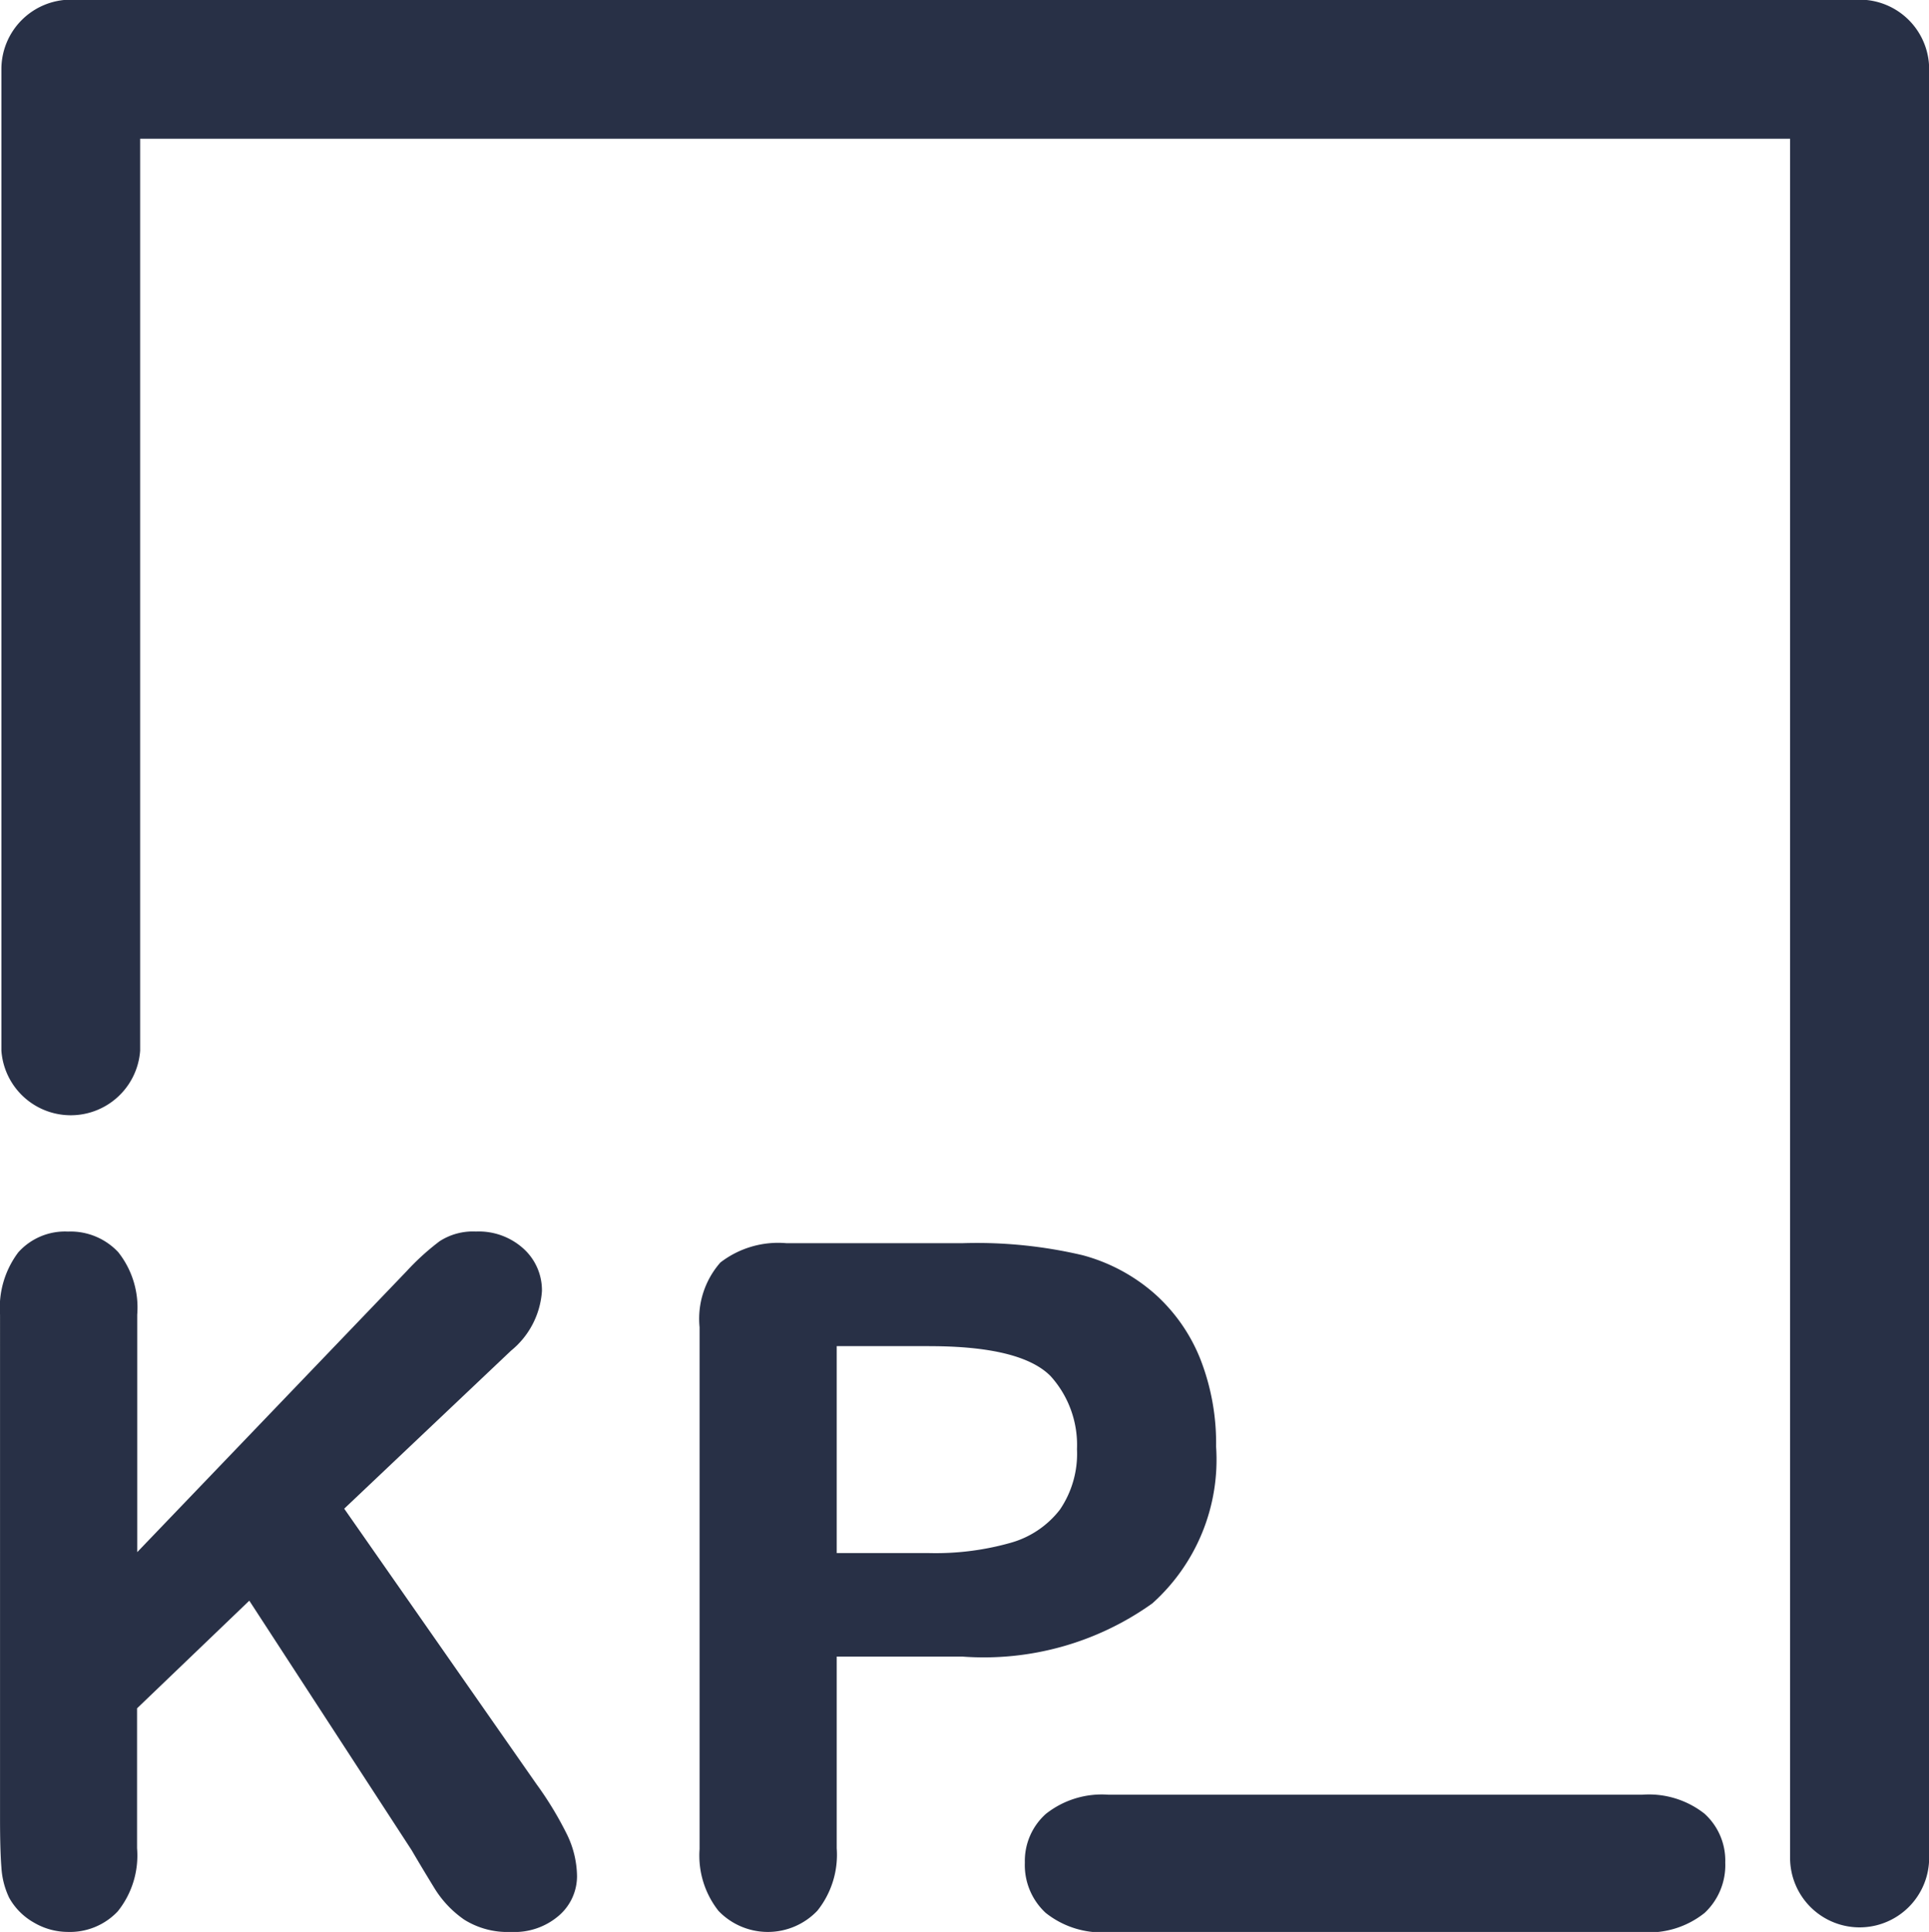 <svg xmlns="http://www.w3.org/2000/svg" width="49.922" height="50" viewBox="0 0 49.922 50">
  <g id="Group_1259" data-name="Group 1259" transform="translate(-38.563 -26)">
    <g id="Group_1257" data-name="Group 1257">
      <g id="Group_1082" data-name="Group 1082" transform="translate(38.563 26)">
        <g id="Group_1078" data-name="Group 1078" transform="translate(0 31.874)">
          <g id="Group_1075" data-name="Group 1075" transform="translate(0 0)">
            <path id="Path_1131" data-name="Path 1131" d="M244.29,447.642v6.145l6.971-7.27a6.421,6.421,0,0,1,.855-.777,1.587,1.587,0,0,1,.939-.251,1.723,1.723,0,0,1,1.237.448,1.45,1.45,0,0,1,.472,1.094,2.175,2.175,0,0,1-.8,1.542l-4.317,4.089,4.974,7.126a8.992,8.992,0,0,1,.789,1.3,2.528,2.528,0,0,1,.262,1.082,1.347,1.347,0,0,1-.46,1.016,1.756,1.756,0,0,1-1.25.43,2.11,2.11,0,0,1-1.208-.317,2.721,2.721,0,0,1-.789-.843q-.323-.527-.574-.957l-4.2-6.456-2.905,2.786v3.623a2.307,2.307,0,0,1-.5,1.632,1.7,1.7,0,0,1-1.291.532,1.738,1.738,0,0,1-.873-.239,1.671,1.671,0,0,1-.646-.646,2.1,2.1,0,0,1-.2-.777q-.036-.443-.036-1.28V447.642a2.387,2.387,0,0,1,.472-1.614,1.624,1.624,0,0,1,1.286-.538,1.691,1.691,0,0,1,1.3.532A2.306,2.306,0,0,1,244.29,447.642Z" transform="translate(-240.739 -445.49)" fill="#283046"/>
          </g>
          <g id="Group_1076" data-name="Group 1076" transform="translate(18.102 0.299)">
            <path id="Path_1132" data-name="Path 1132" d="M302.987,457.106h-3.252v4.962a2.316,2.316,0,0,1-.5,1.614,1.769,1.769,0,0,1-2.559.006,2.309,2.309,0,0,1-.49-1.6V448.581a2.207,2.207,0,0,1,.538-1.674,2.447,2.447,0,0,1,1.709-.5h4.556a11.941,11.941,0,0,1,3.109.311,4.633,4.633,0,0,1,1.859.992,4.481,4.481,0,0,1,1.19,1.7,5.977,5.977,0,0,1,.406,2.26,4.994,4.994,0,0,1-1.65,4.059A7.5,7.5,0,0,1,302.987,457.106Zm-.861-8.035h-2.391v5.356h2.391a7.125,7.125,0,0,0,2.1-.263,2.445,2.445,0,0,0,1.285-.861,2.569,2.569,0,0,0,.442-1.566,2.655,2.655,0,0,0-.682-1.889Q304.505,449.071,302.126,449.072Z" transform="translate(-296.183 -446.405)" fill="#283046"/>
          </g>
          <g id="Group_1077" data-name="Group 1077" transform="translate(26.523 14.575)">
            <path id="Path_1133" data-name="Path 1133" d="M324.138,490.13h13.81a2.326,2.326,0,0,1,1.614.49,1.635,1.635,0,0,1,.538,1.267,1.692,1.692,0,0,1-.532,1.3,2.306,2.306,0,0,1-1.62.5h-13.81a2.327,2.327,0,0,1-1.626-.5,1.682,1.682,0,0,1-.538-1.3,1.632,1.632,0,0,1,.544-1.261A2.333,2.333,0,0,1,324.138,490.13Z" transform="translate(-321.974 -490.13)" fill="#283046"/>
          </g>
        </g>
        <g id="Group_1079" data-name="Group 1079" transform="translate(0.041 0)">
          <path id="Path_1134" data-name="Path 1134" d="M288.95,397.748a1.8,1.8,0,0,1-1.8-1.8V351.457h-42.7v23.6a1.8,1.8,0,0,1-3.591,0v-25.4a1.8,1.8,0,0,1,1.8-1.8h46.29a1.8,1.8,0,0,1,1.8,1.8v46.29A1.8,1.8,0,0,1,288.95,397.748Z" transform="translate(-240.864 -347.866)" fill="#283046"/>
        </g>
      </g>
    </g>
  </g>
</svg>
